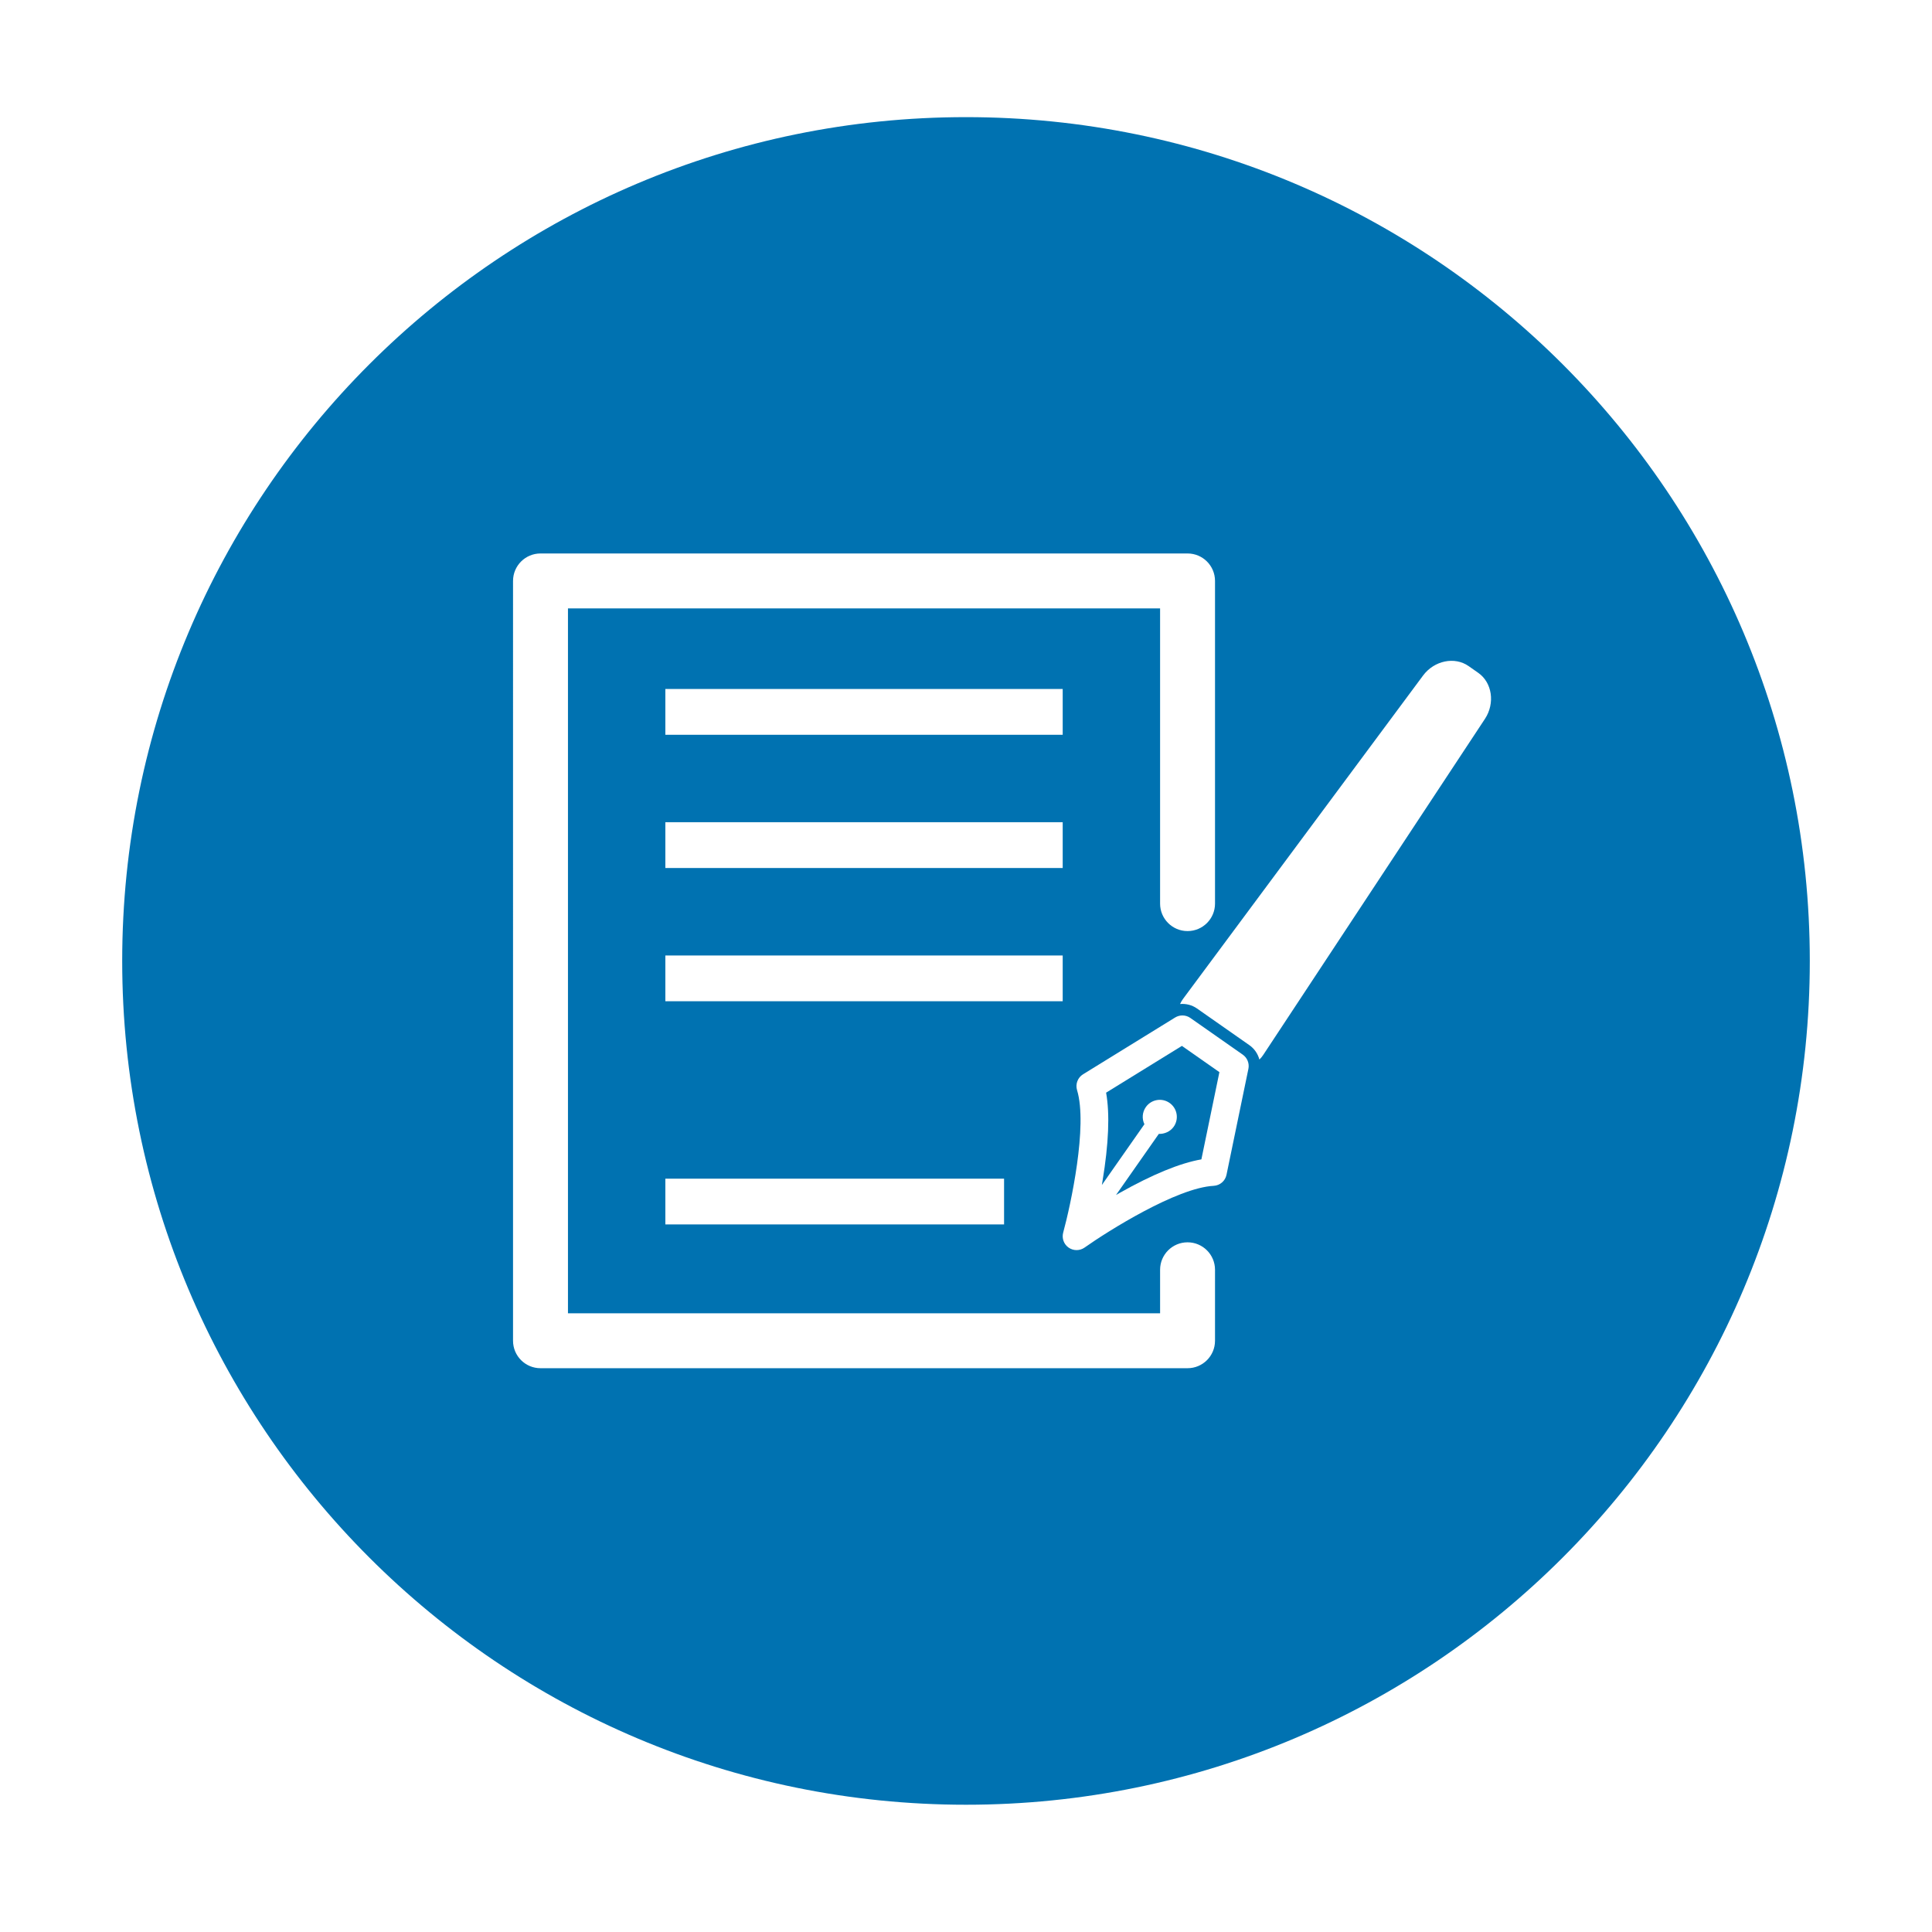 <?xml version="1.0" standalone="no"?><!DOCTYPE svg PUBLIC "-//W3C//DTD SVG 1.1//EN" "http://www.w3.org/Graphics/SVG/1.1/DTD/svg11.dtd"><svg t="1517534775932" class="icon" style="" viewBox="0 0 1024 1024" version="1.1" xmlns="http://www.w3.org/2000/svg" p-id="1471" xmlns:xlink="http://www.w3.org/1999/xlink" width="40" height="40"><defs><style type="text/css"></style></defs><path d="M511.999 62.085C265.001 62.085 64.769 262.317 64.769 509.316c0 246.998 200.232 447.232 447.231 447.232 247 0 447.23-200.233 447.23-447.232C959.229 262.317 758.999 62.085 511.999 62.085zM643.983 710.622c0 8.041-6.514 14.557-14.557 14.557l-342.951 0c-8.041 0-14.557-6.515-14.557-14.557L271.92 307.907c0-8.041 6.515-14.556 14.557-14.556l342.951 0c8.041 0 14.557 6.514 14.557 14.556l0 171.028c0 8.041-6.514 14.557-14.557 14.557-8.041 0-14.556-6.515-14.556-14.557L614.871 322.463 301.032 322.463 301.032 696.066l313.84 0 0-23.057c0-8.041 6.514-14.557 14.556-14.557 8.041 0 14.557 6.515 14.557 14.557L643.983 710.622zM352.65 530.677l0-24.26 210.603 0 0 24.26L352.65 530.677zM532.178 624.714l0 24.261L352.65 648.975l0-24.261L532.178 624.714zM352.65 460.057l0-24.261 210.603 0 0 24.261L352.65 460.057zM352.65 389.436l0-24.261 210.603 0 0 24.261L352.65 389.436zM661.676 566.51l-11.605 56.158c-0.675 3.272-3.466 5.667-6.803 5.843-19.62 1.041-56.043 23.975-68.421 32.723-2.535 1.792-5.918 1.799-8.461 0.018-2.542-1.78-3.691-4.965-2.873-7.959 3.99-14.616 13.091-56.673 7.35-75.49-0.974-3.197 0.335-6.655 3.178-8.409l48.783-30.087c2.498-1.54 5.678-1.458 8.082 0.224l27.792 19.46C661.103 560.675 662.269 563.637 661.676 566.51zM787.096 380.949c-39.183 59.394-78.379 118.802-117.564 178.194-0.596 0.913-1.269 1.706-2.027 2.439-0.8-3.01-2.624-5.74-5.292-7.608l-27.792-19.46c-2.666-1.868-5.861-2.638-8.964-2.362 0.429-0.963 0.951-1.874 1.602-2.747 42.41-57.135 84.835-114.293 127.245-171.428 5.891-7.864 16.698-10.112 24.084-4.942 1.706 1.195 3.412 2.389 5.119 3.585C790.892 361.791 792.471 372.724 787.096 380.949z" p-id="1472" fill="#0072b1"></path><path d="M586.261 579.134c2.019 11.301 1.372 27.047-1.911 46.892-0.115 0.692-0.231 1.361-0.339 2.048l22.552-32.205c-1.368-2.853-1.189-6.317 0.746-9.082 2.862-4.088 8.494-5.082 12.583-2.22 4.087 2.862 5.082 8.497 2.221 12.585-1.862 2.661-5 3.94-7.919 3.839l-22.67 32.375c0.615-0.343 1.227-0.712 1.847-1.062 17.525-9.873 32.079-15.842 43.389-17.812l9.549-46.231-19.873-13.915L586.261 579.134z" p-id="1473" fill="#0072b1"></path></svg>